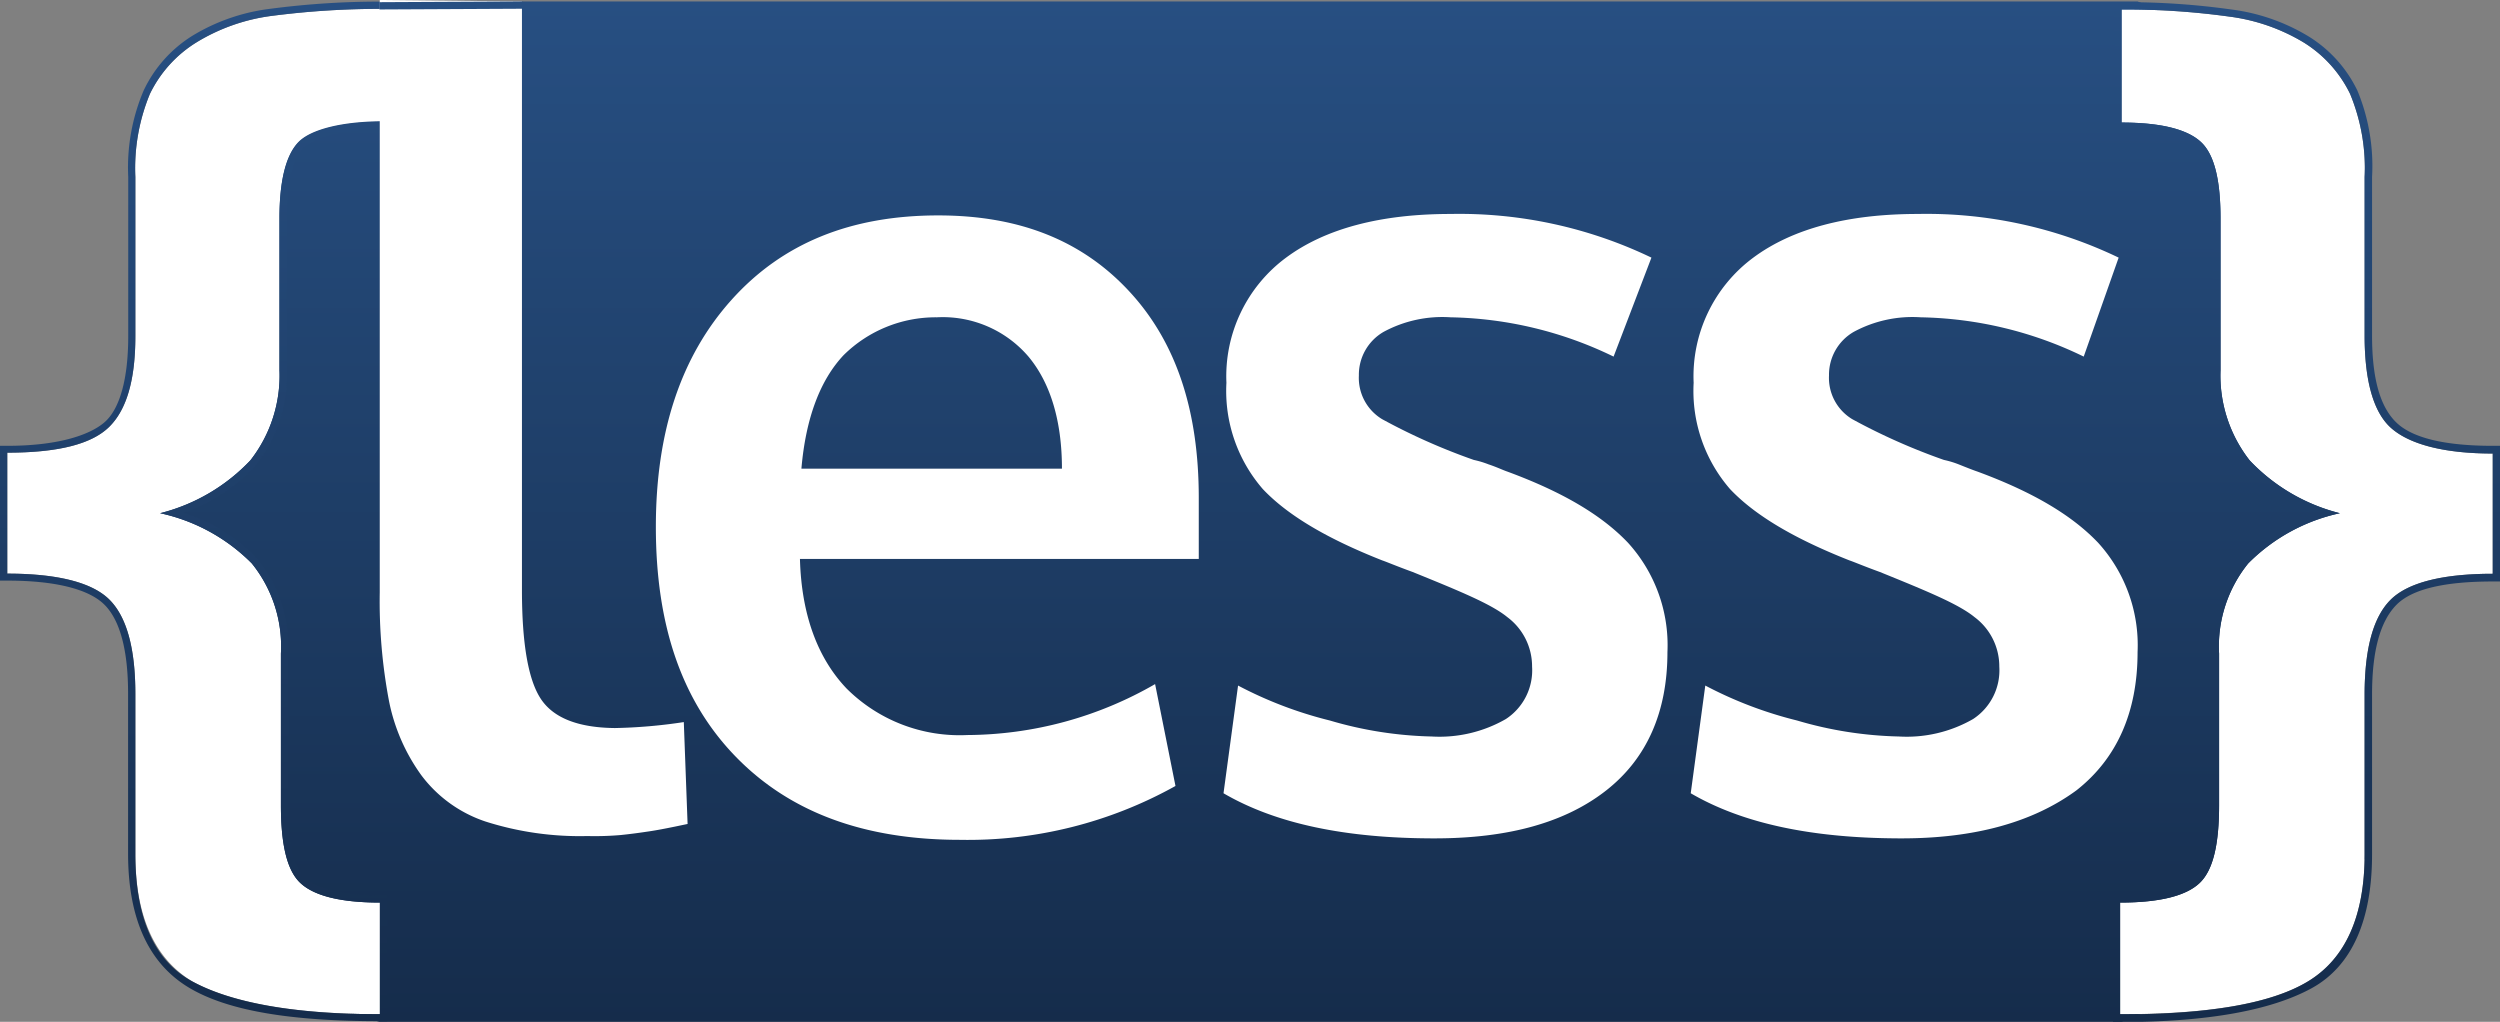 <svg id="Layer_1" data-name="Layer 1" xmlns="http://www.w3.org/2000/svg" xmlns:xlink="http://www.w3.org/1999/xlink" viewBox="0 0 171.76 70.2"><rect x="0" y="0" width="171.76" height="70.2" fill="#808080" stroke="none"/><defs><style>.cls-1{fill:url(#New_Gradient_Swatch_1);}.cls-2{fill:#fff;}.cls-3{fill:url(#New_Gradient_Swatch_1-2);}.cls-4{fill:url(#linear-gradient);}.cls-5{fill:none;stroke:#274f82;stroke-miterlimit:10;stroke-width:0.5px;}</style><linearGradient id="New_Gradient_Swatch_1" x1="87.8" y1="75.55" x2="87.8" y2="5.45" gradientTransform="matrix(1, 0, 0, -1, -1.14, 75.65)" gradientUnits="userSpaceOnUse"><stop offset="0" stop-color="#274f82"/><stop offset="1" stop-color="#152c4b"/></linearGradient><linearGradient id="New_Gradient_Swatch_1-2" x1="159.6" y1="3.05" x2="159.6" y2="73.08" gradientTransform="matrix(1, 0, 0, 1, 0, 0)" xlink:href="#New_Gradient_Swatch_1"/><linearGradient id="linear-gradient" x1="14.57" y1="3.05" x2="14.57" y2="73.08" gradientUnits="userSpaceOnUse"><stop offset="0" stop-color="#274f82"/><stop offset="0.49" stop-color="#1f3f69"/><stop offset="1" stop-color="#152c4b"/></linearGradient></defs><title>less_logo</title><polygon class="cls-1" points="155.96 66.01 145.76 70.2 26.06 70.2 13.96 66.61 10.86 61.01 10.86 10.59 15.36 3.69 35.86 0.1 146.86 0.1 155.96 3.99 162.46 11.7 162.46 59 155.96 66.01"/><path class="cls-2" d="M29,8.3" transform="translate(-1.14 -2.9)"/><path class="cls-2" d="M67.1,60.6c-6.6,0-11.7-1.9-15.4-5.7s-5.5-9-5.5-15.8c0-6.5,1.7-11.7,5.2-15.6s8.2-5.8,14.2-5.8c5.7,0,10,1.8,13.2,5.3s4.7,8.2,4.7,14.1v4.2H56.1c.1,3.8,1.2,6.8,3.2,8.9a11,11,0,0,0,8.3,3.2,26.05,26.05,0,0,0,12.9-3.5l1.4,7A29.27,29.27,0,0,1,67.1,60.6ZM56.2,35.1H74.1c0-3.3-.8-5.9-2.3-7.7a7.75,7.75,0,0,0-6.3-2.7,9,9,0,0,0-6.4,2.6C57.5,29,56.5,31.6,56.2,35.1Z" transform="translate(-1.14 -2.9)"/><path class="cls-2" d="M99.7,60.5c-6.1,0-10.9-1-14.5-3.1l1-7.4a27.75,27.75,0,0,0,6.3,2.4,26.63,26.63,0,0,0,7,1.1,9.16,9.16,0,0,0,5.1-1.2,4,4,0,0,0,1.8-3.6,4.22,4.22,0,0,0-1.7-3.4c-1.1-.9-3.3-1.8-6.5-3.1-1.1-.4-1.8-.7-2.1-.8-3.8-1.5-6.5-3.1-8.2-4.9a10.28,10.28,0,0,1-2.5-7.3,10.14,10.14,0,0,1,4.1-8.6c2.7-2,6.5-3,11.3-3a30.46,30.46,0,0,1,13.8,3L112,27.4a26.6,26.6,0,0,0-11.2-2.7,8.49,8.49,0,0,0-4.6,1,3.4,3.4,0,0,0-1.7,3,3.31,3.31,0,0,0,1.6,3,42.48,42.48,0,0,0,6.3,2.8,6.47,6.47,0,0,1,1,.3c.6.2,1,.4,1.3.5,3.8,1.4,6.5,3,8.3,4.9a10.46,10.46,0,0,1,2.7,7.5c0,4.1-1.4,7.3-4.2,9.5S104.8,60.5,99.7,60.5Z" transform="translate(-1.14 -2.9)"/><path class="cls-2" d="M131.8,60.5c-6.1,0-10.9-1-14.5-3.1l1-7.4a27.75,27.75,0,0,0,6.3,2.4,26.63,26.63,0,0,0,7,1.1,9.16,9.16,0,0,0,5.1-1.2,4,4,0,0,0,1.8-3.6,4.22,4.22,0,0,0-1.7-3.4c-1.1-.9-3.3-1.8-6.5-3.1-1.1-.4-1.8-.7-2.1-.8-3.8-1.5-6.5-3.1-8.2-4.9a10.28,10.28,0,0,1-2.5-7.3,10.14,10.14,0,0,1,4.1-8.6c2.7-2,6.5-3,11.3-3a30.46,30.46,0,0,1,13.8,3l-2.4,6.8a26.6,26.6,0,0,0-11.2-2.7,8.49,8.49,0,0,0-4.6,1,3.4,3.4,0,0,0-1.7,3,3.31,3.31,0,0,0,1.6,3,42.48,42.48,0,0,0,6.3,2.8,6.47,6.47,0,0,1,1,.3c.5.2,1,.4,1.3.5,3.8,1.4,6.5,3,8.3,4.9a10.46,10.46,0,0,1,2.7,7.5c0,4.1-1.4,7.3-4.2,9.5Q139.3,60.5,131.8,60.5Z" transform="translate(-1.14 -2.9)"/><path class="cls-2" d="M146.8,72.58V64.91c2.8,0,4.6-.49,5.5-1.38s1.3-2.65,1.3-5.31V47.8a9.06,9.06,0,0,1,2-6.19,12.63,12.63,0,0,1,6.3-3.45,12.85,12.85,0,0,1-6.2-3.63,9.45,9.45,0,0,1-2-6.2V17.91c0-2.56-.4-4.33-1.3-5.21s-2.7-1.38-5.5-1.38V3.55a52.21,52.21,0,0,1,7.4.49,13.15,13.15,0,0,1,5.1,1.77,8.53,8.53,0,0,1,3.2,3.54,13.35,13.35,0,0,1,1,5.71V26c0,3.05.6,5.21,1.8,6.29s3.5,1.77,7,1.77v8.26c-3.4,0-5.8.59-7,1.77s-1.8,3.35-1.8,6.49v11c0,4.23-1.3,7.18-3.9,8.75S152.7,72.58,146.8,72.58Z" transform="translate(-1.14 -2.9)"/><path class="cls-3" d="M146.9,3.55a52.21,52.21,0,0,1,7.4.49,13.15,13.15,0,0,1,5.1,1.77,8.53,8.53,0,0,1,3.2,3.54,13.35,13.35,0,0,1,1,5.71V26c0,3.05.6,5.21,1.8,6.29s3.5,1.77,7,1.77v8.26c-3.4,0-5.8.59-7,1.77s-1.8,3.35-1.8,6.49v11c0,4.23-1.3,7.18-3.9,8.75s-7,2.26-12.9,2.26V64.91c2.8,0,4.6-.49,5.5-1.38s1.3-2.65,1.3-5.31V47.8a9.06,9.06,0,0,1,2-6.19,12.63,12.63,0,0,1,6.3-3.45,12.85,12.85,0,0,1-6.2-3.63,9.45,9.45,0,0,1-2-6.2V17.91c0-2.56-.4-4.33-1.3-5.21s-2.7-1.38-5.5-1.38V3.55m0-.5h-.5v8.77h.5c2.55,0,4.33.42,5.15,1.23s1.15,2.39,1.15,4.86V28.33a9.93,9.93,0,0,0,2.11,6.51,11.85,11.85,0,0,0,5,3.29,11.83,11.83,0,0,0-5.08,3.15,9.53,9.53,0,0,0-2.12,6.52V58.22c0,2.58-.38,4.2-1.15,5s-2.6,1.23-5.15,1.23h-.5v8.67h.5c5.9,0,10.32-.78,13.14-2.32s4.16-4.76,4.16-9.19v-11c0-3,.56-5,1.65-6.13s3.38-1.63,6.65-1.63h.5V33.53h-.5c-3.31,0-5.55-.54-6.65-1.62s-1.65-3-1.65-5.94V15.06a13.53,13.53,0,0,0-1-5.92,8.89,8.89,0,0,0-3.38-3.75,13.52,13.52,0,0,0-5.3-1.84,51.67,51.67,0,0,0-7.47-.5Z" transform="translate(-1.14 -2.9)"/><path class="cls-2" d="M14.34,70.32c-2.6-1.57-3.9-4.52-3.9-8.75v-11c0-3.14-.6-5.31-1.8-6.49s-3.6-1.77-7-1.77V34c3.5,0,5.8-.59,7-1.77S10.44,29,10.44,26V15.06a13.35,13.35,0,0,1,1-5.71,8.53,8.53,0,0,1,3.2-3.54A13.15,13.15,0,0,1,19.74,4a57.87,57.87,0,0,1,7.76-.49v7.72c-2.8,0-5,.54-5.86,1.43s-1.3,2.65-1.3,5.21V28.33a9.45,9.45,0,0,1-2,6.2,12.85,12.85,0,0,1-6.2,3.63,12.63,12.63,0,0,1,6.3,3.45,9.06,9.06,0,0,1,2,6.19V58.22c0,2.66.4,4.43,1.3,5.31s2.7,1.38,5.5,1.38v7.67C21.34,72.58,17,71.79,14.34,70.32Z" transform="translate(-1.14 -2.9)"/><path class="cls-4" d="M27.5,3.55v7.72c-2.8,0-5,.54-5.86,1.43s-1.3,2.65-1.3,5.21V28.33a9.45,9.45,0,0,1-2,6.2,12.85,12.85,0,0,1-6.2,3.63,12.63,12.63,0,0,1,6.3,3.45,9.06,9.06,0,0,1,2,6.19V58.22c0,2.66.4,4.43,1.3,5.31s2.7,1.38,5.5,1.38v7.67c-5.9,0-10.2-.79-12.9-2.26s-3.9-4.52-3.9-8.75v-11c0-3.14-.6-5.31-1.8-6.49s-3.6-1.77-7-1.77V34c3.5,0,5.8-.59,7-1.77S10.44,29,10.44,26V15.06a13.35,13.35,0,0,1,1-5.71,8.53,8.53,0,0,1,3.2-3.54A13.15,13.15,0,0,1,19.74,4a57.87,57.87,0,0,1,7.76-.49m.5-.5h-.5a58.06,58.06,0,0,0-7.84.5,13.42,13.42,0,0,0-5.29,1.84A8.89,8.89,0,0,0,11,9.14a13.53,13.53,0,0,0-1.05,5.92V26c0,2.91-.57,5-1.64,5.92S5,33.53,1.64,33.53h-.5v9.26h.5c3.26,0,5.56.57,6.65,1.63s1.65,3.14,1.65,6.13v11c0,4.43,1.39,7.51,4.14,9.18s7.26,2.33,13.16,2.33h.5V64.41h-.5c-2.55,0-4.33-.43-5.15-1.23s-1.15-2.38-1.15-5V47.8a9.53,9.53,0,0,0-2.13-6.52,11.77,11.77,0,0,0-5.08-3.15,11.72,11.72,0,0,0,5-3.29,9.88,9.88,0,0,0,2.12-6.51V17.91c0-2.47.38-4.11,1.15-4.86s2.91-1.28,5.51-1.28H28V3.05Z" transform="translate(-1.14 -2.9)"/><path class="cls-2" d="M41.49,60.34a21.34,21.34,0,0,1-7-1,9.11,9.11,0,0,1-4.39-3.16,13,13,0,0,1-2.24-5.15,36.81,36.81,0,0,1-.63-7.43V2.9L37,3V43.44q0,5.52,1.3,7.48t5.08,2a35.46,35.46,0,0,0,4.74-.41l.26,7-.91.19c-.59.12-1.15.23-1.68.31s-1.22.18-2,.26A20.92,20.92,0,0,1,41.49,60.34Z" transform="translate(-1.14 -2.9)"/><line class="cls-5" x1="26.07" y1="0.4" x2="35.88" y2="0.35"/></svg>